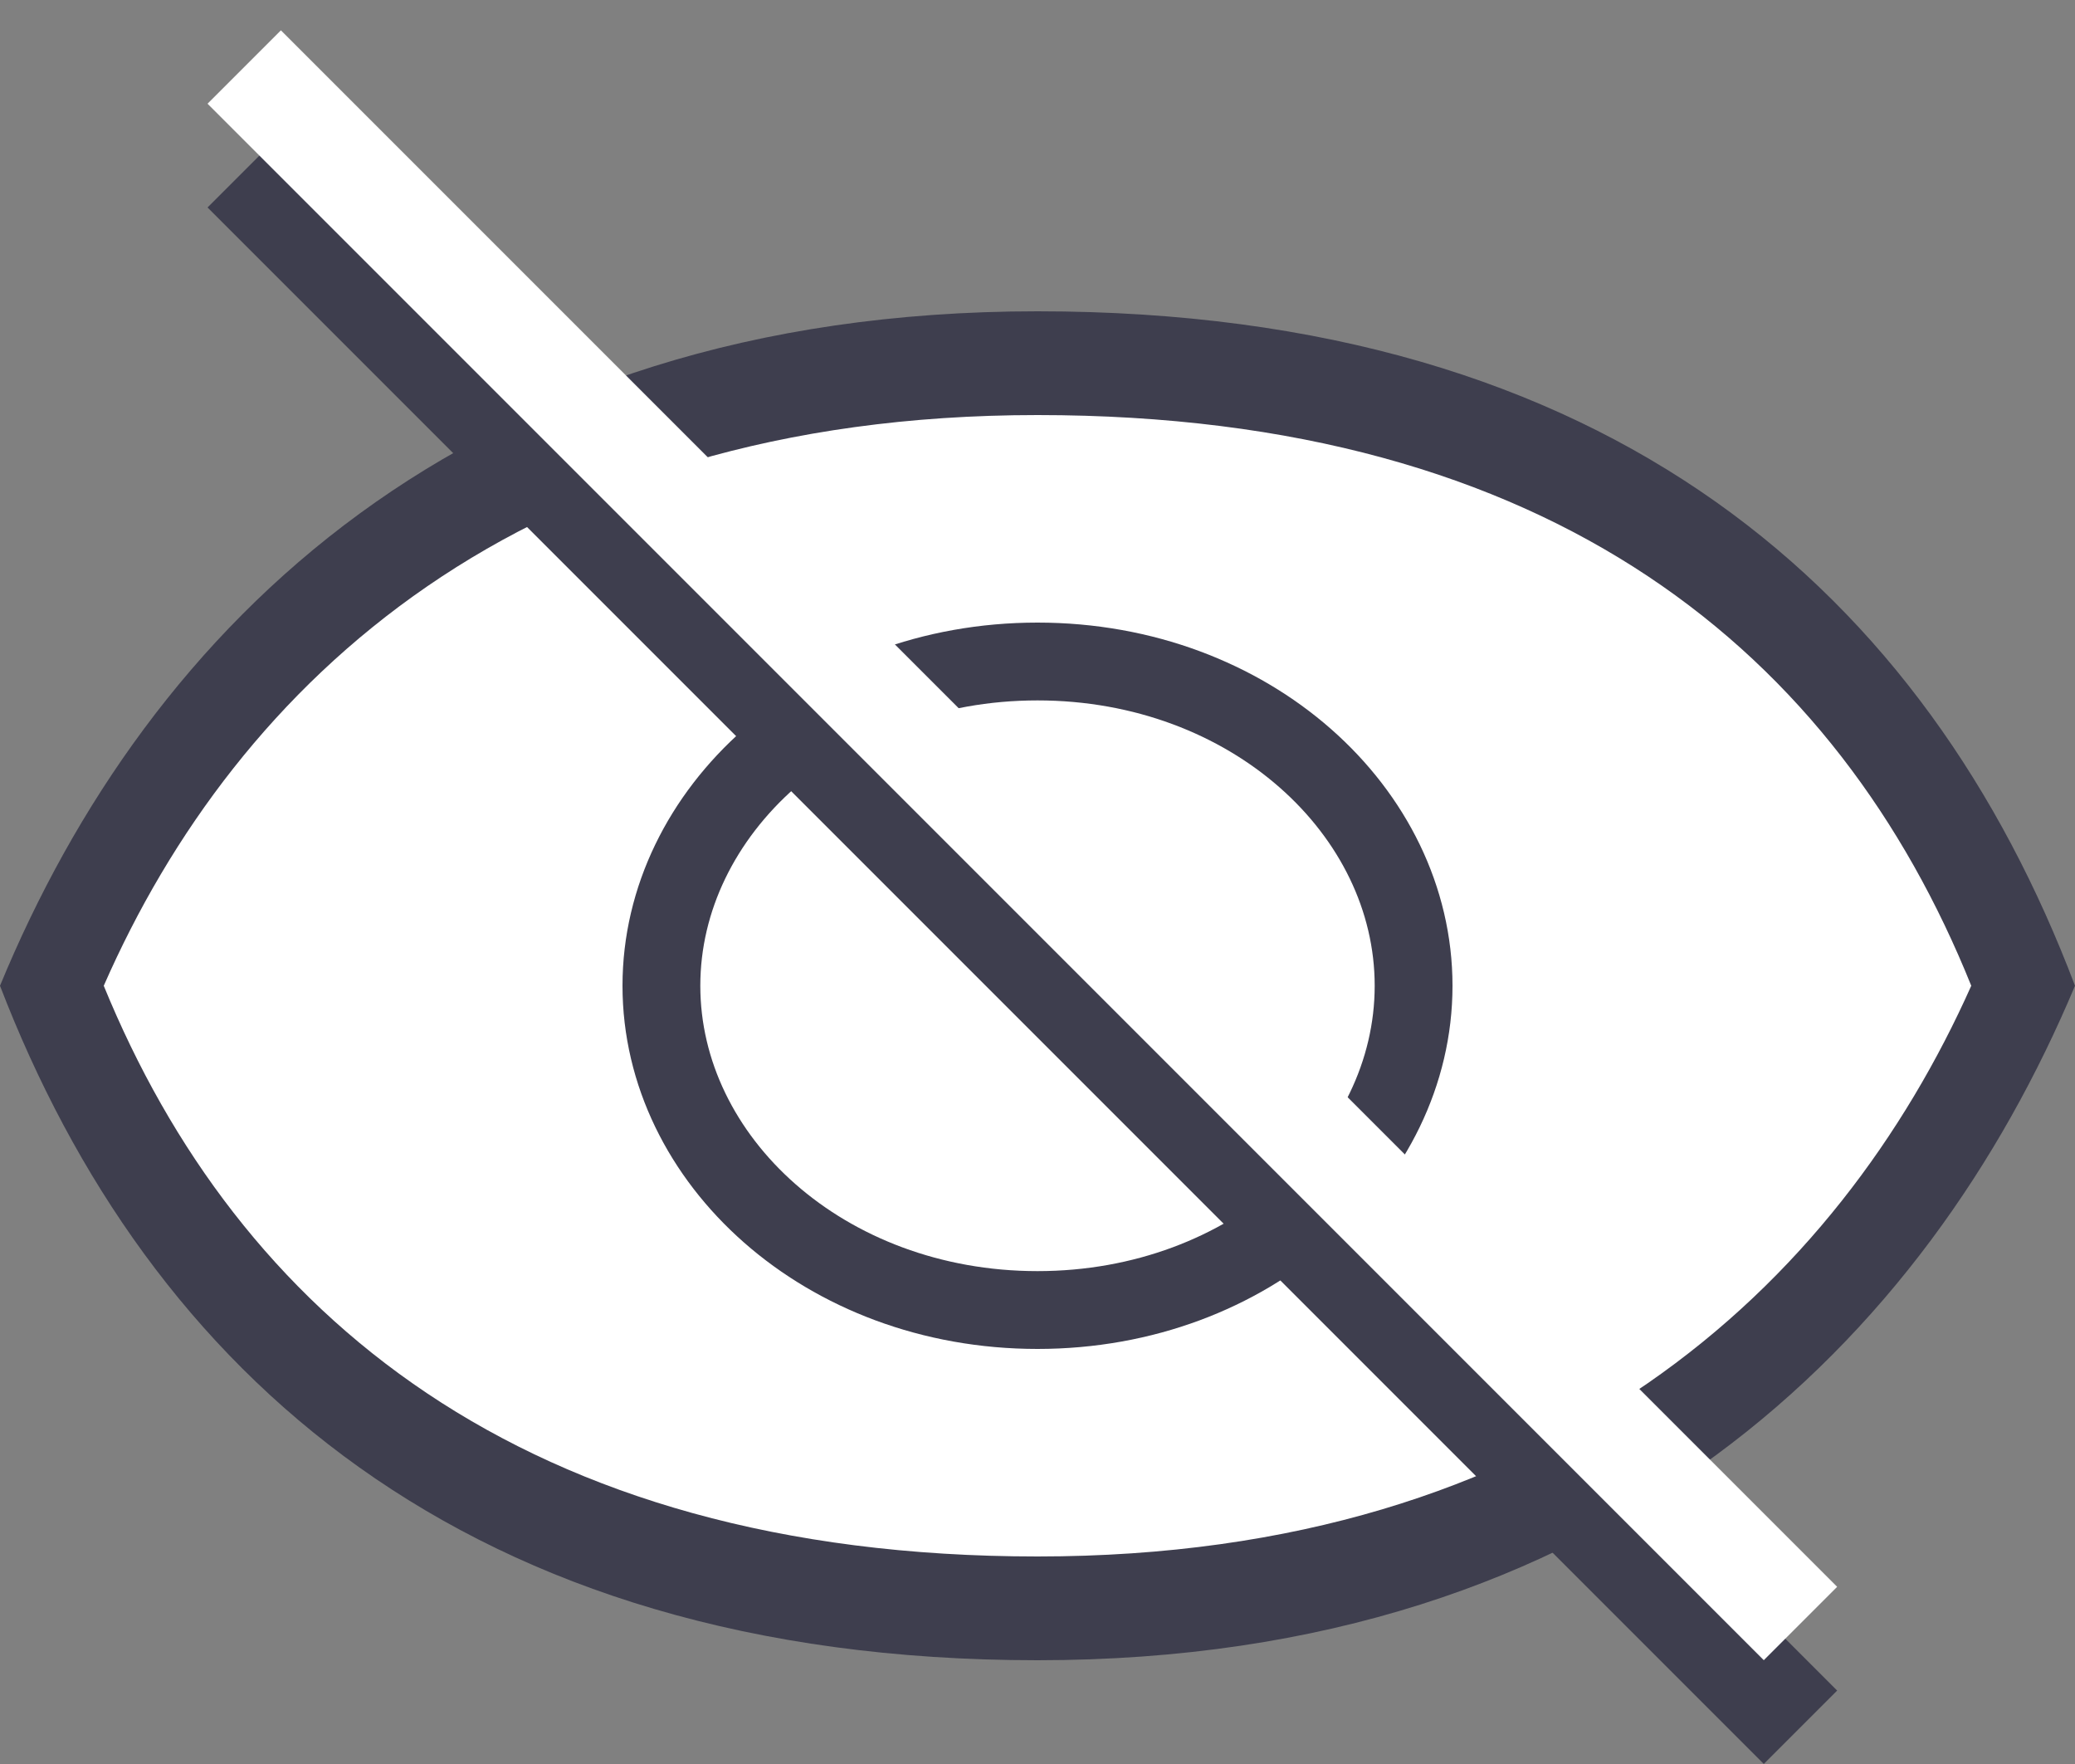 <svg width="20" height="17" viewBox="0 0 20 17" fill="none" xmlns="http://www.w3.org/2000/svg">
<rect x="0" y="0" width="20" height="17" fill="#808080" stroke="none"/>
<path d="M20 9.5C18.571 12.905 15.523 16 10 16C4.477 16 1.429 13.214 0 9.5C1.429 6.035 4.477 3 10 3C15.523 3 18.571 5.725 20 9.5Z" fill="#3E3E4E"/>
<path d="M19 9.5C17.714 12.381 14.971 15 10 15C5.029 15 2.286 12.643 1 9.5C2.286 6.568 5.029 4 10 4C14.971 4 17.714 6.306 19 9.5Z" fill="white"/>
<path d="M13.625 9.5C13.625 11.18 12.051 12.625 10 12.625C7.949 12.625 6.375 11.18 6.375 9.5C6.375 7.82 7.949 6.375 10 6.375C12.051 6.375 13.625 7.82 13.625 9.5Z" fill="white" stroke="#3E3E4E" stroke-width="0.75"/>
<line x1="2.354" y1="1.646" x2="17.354" y2="16.646" stroke="#3E3E4E"/>
<line x1="2.354" y1="0.646" x2="17.354" y2="15.646" stroke="white"/>
</svg>
